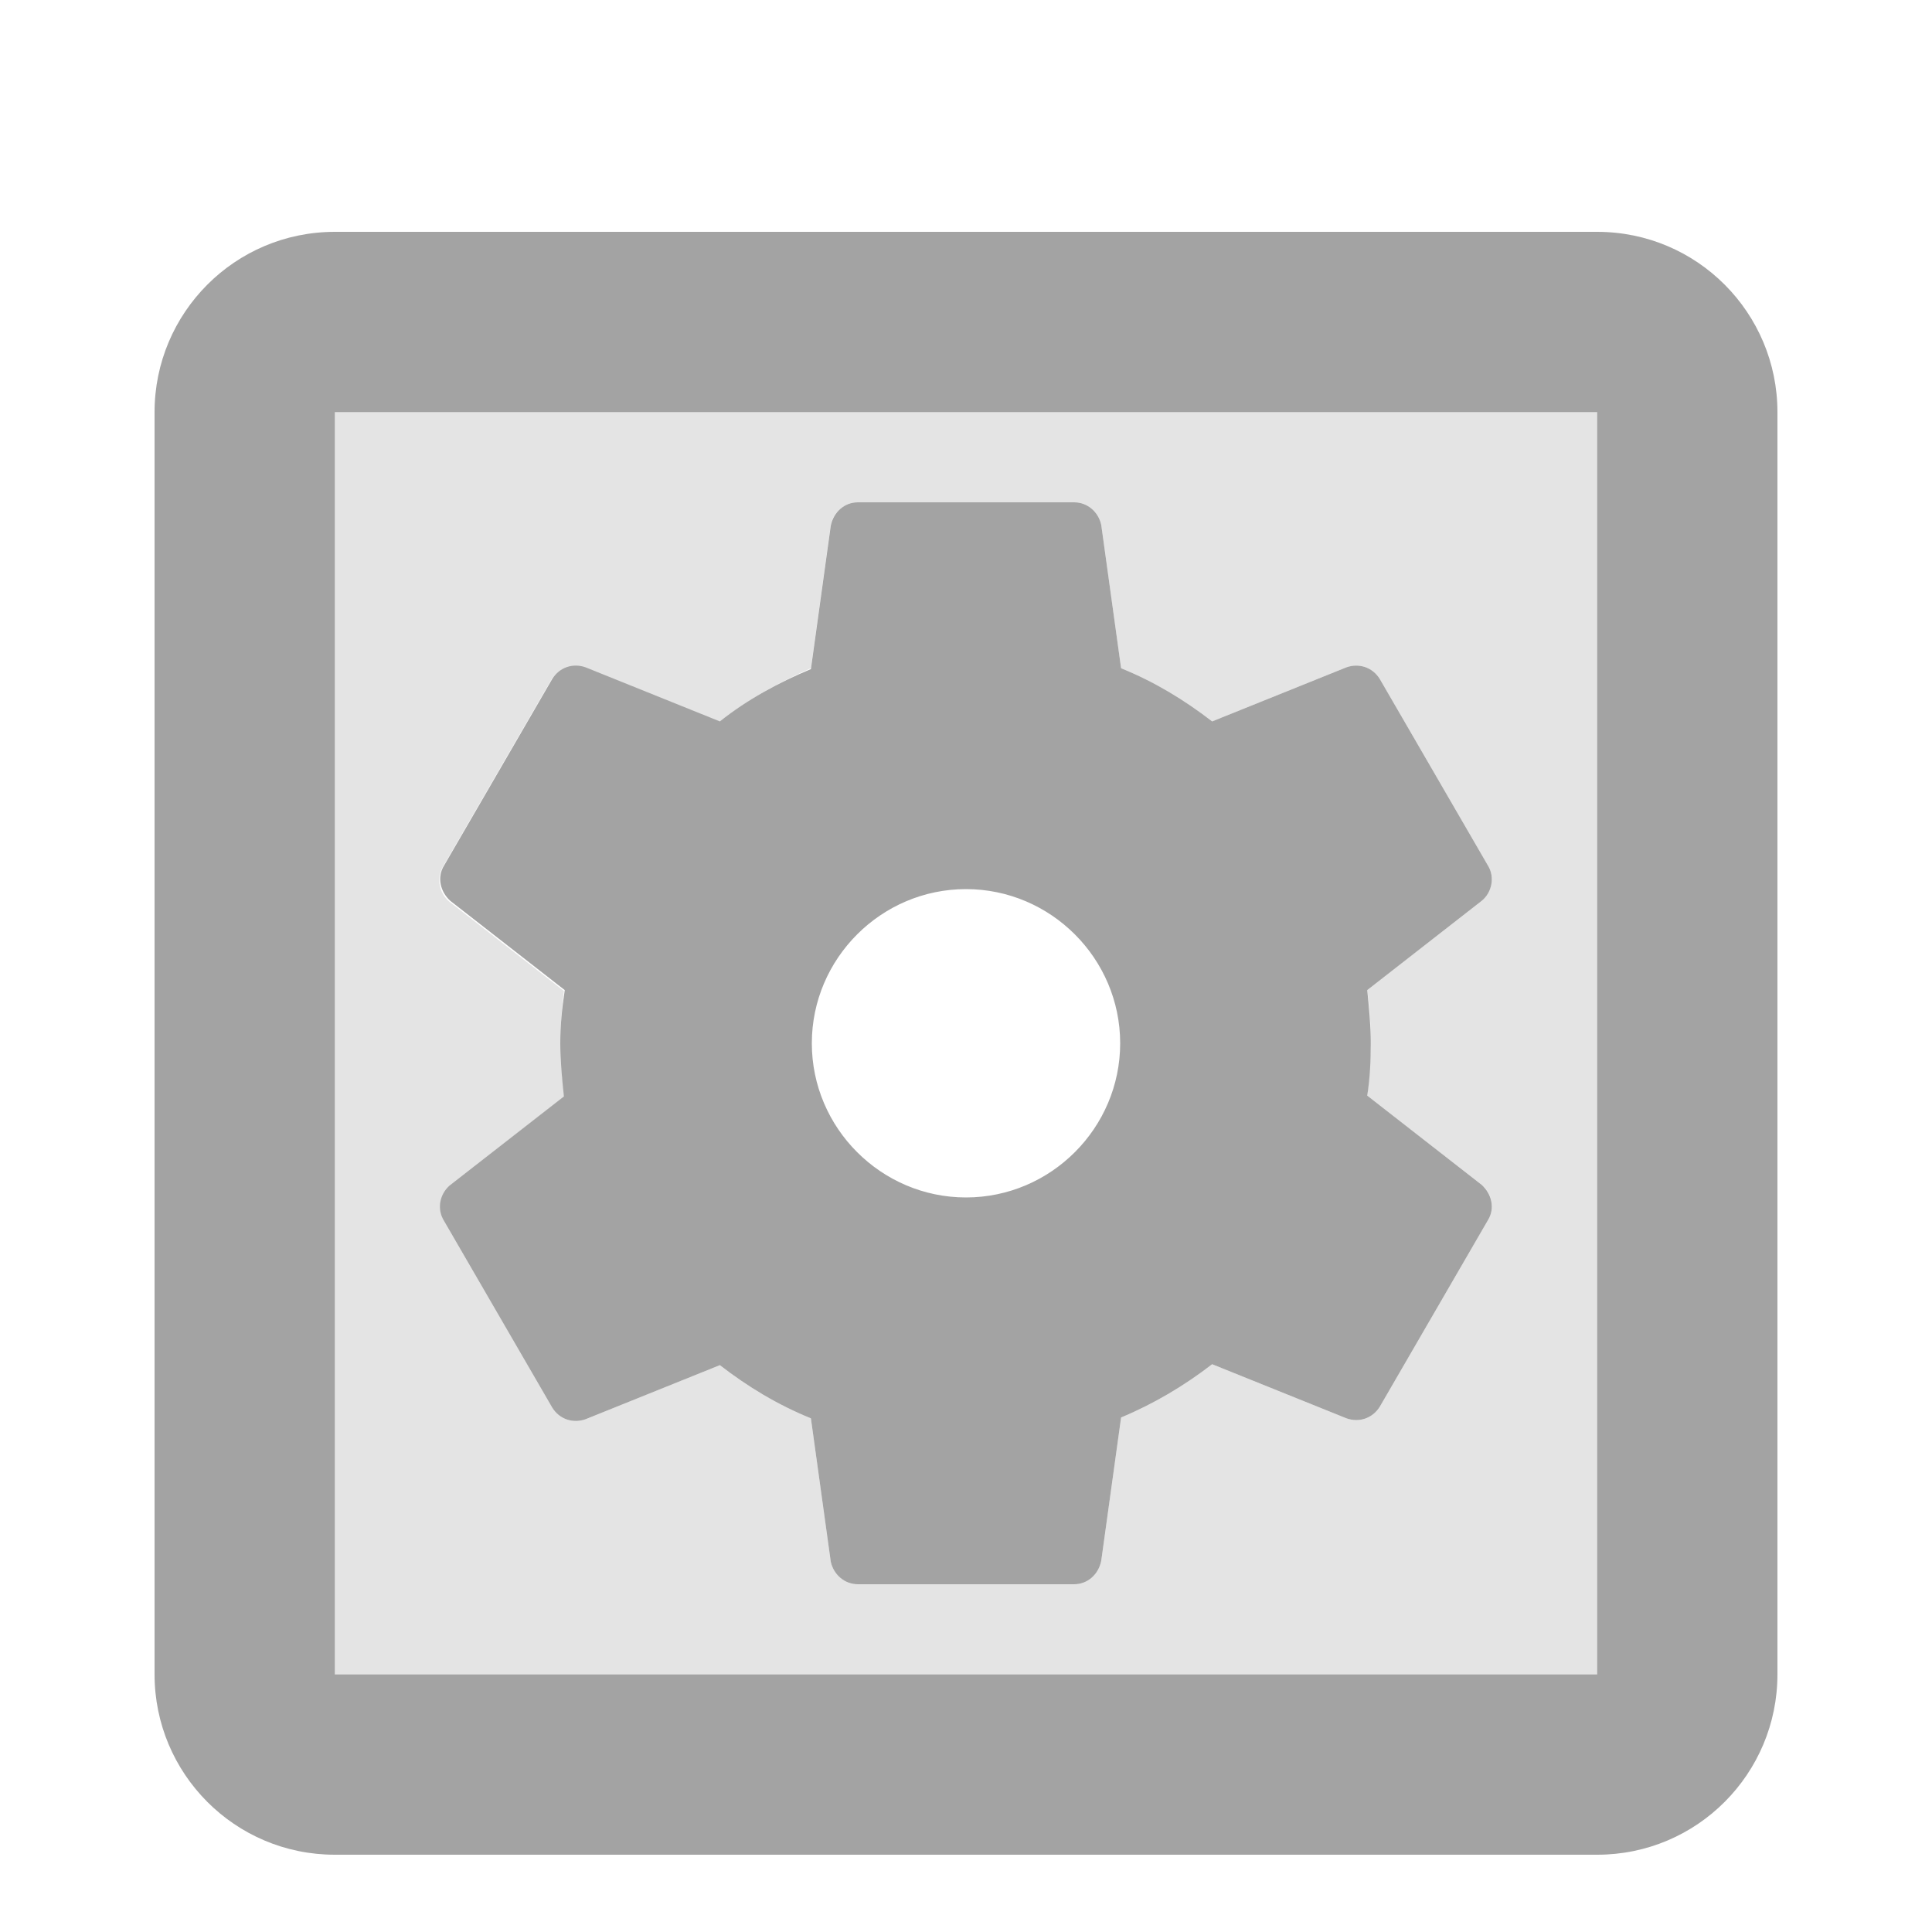 <?xml version="1.0" encoding="UTF-8"?>
<svg width="25px" height="25px" viewBox="0 0 25 25" version="1.1" xmlns="http://www.w3.org/2000/svg" xmlns:xlink="http://www.w3.org/1999/xlink">
    <!-- Generator: Sketch 53.1 (72631) - https://sketchapp.com -->
    <title>Artboard</title>
    <desc>Created with Sketch.</desc>
    <g id="Artboard" stroke="none" stroke-width="1" fill="none" fill-rule="evenodd">
        <g id="task" transform="translate(2, 3)" fill="#A3A3A3" fill-rule="nonzero">
            <g id="Group-3" transform="translate(-0, 0)">
                <path d="M2.333,18.667 L18.667,18.667 L18.667,2.333 L2.333,2.333 L2.333,18.667 Z M5.25,10.5 C5.25,10.267 5.273,10.045 5.297,9.823 L3.815,8.668 C3.687,8.563 3.64,8.365 3.733,8.213 L5.133,5.798 C5.227,5.647 5.402,5.588 5.565,5.647 L7.303,6.347 C7.665,6.055 8.073,5.833 8.493,5.647 L8.75,3.792 C8.785,3.628 8.925,3.5 9.1,3.5 L11.9,3.5 C12.075,3.5 12.215,3.628 12.25,3.792 L12.507,5.647 C12.938,5.822 13.323,6.055 13.685,6.335 L15.423,5.635 C15.587,5.577 15.762,5.635 15.855,5.787 L17.255,8.202 C17.348,8.353 17.302,8.54 17.173,8.657 L15.692,9.812 C15.727,10.045 15.738,10.267 15.738,10.5 C15.738,10.733 15.715,10.955 15.692,11.177 L17.173,12.332 C17.302,12.437 17.348,12.635 17.255,12.787 L15.855,15.202 C15.762,15.353 15.587,15.412 15.423,15.353 L13.685,14.653 C13.323,14.933 12.927,15.167 12.507,15.342 L12.25,17.197 C12.215,17.372 12.075,17.5 11.9,17.5 L9.1,17.5 C8.925,17.5 8.785,17.372 8.75,17.208 L8.493,15.353 C8.062,15.178 7.677,14.945 7.315,14.665 L5.577,15.365 C5.413,15.423 5.238,15.365 5.145,15.213 L3.745,12.798 C3.652,12.647 3.698,12.46 3.827,12.343 L5.308,11.188 C5.273,10.955 5.25,10.733 5.25,10.5 L5.25,10.5 Z" id="Shape" opacity="0.3"></path>
                <path d="M3.745,12.798 L5.145,15.213 C5.238,15.365 5.413,15.423 5.577,15.365 L7.315,14.665 C7.677,14.945 8.062,15.178 8.493,15.353 L8.75,17.208 C8.785,17.372 8.925,17.5 9.1,17.5 L11.9,17.5 C12.075,17.5 12.215,17.372 12.25,17.197 L12.507,15.342 C12.927,15.167 13.323,14.933 13.685,14.653 L15.423,15.353 C15.587,15.412 15.762,15.353 15.855,15.202 L17.255,12.787 C17.348,12.635 17.302,12.448 17.173,12.332 L15.692,11.177 C15.727,10.955 15.738,10.722 15.738,10.5 C15.738,10.267 15.715,10.045 15.692,9.812 L17.173,8.657 C17.302,8.552 17.348,8.353 17.255,8.202 L15.855,5.787 C15.762,5.635 15.587,5.577 15.423,5.635 L13.685,6.335 C13.323,6.055 12.938,5.822 12.507,5.647 L12.25,3.792 C12.215,3.628 12.075,3.5 11.9,3.5 L9.1,3.5 C8.925,3.5 8.785,3.628 8.75,3.803 L8.493,5.658 C8.073,5.833 7.665,6.055 7.315,6.335 L5.577,5.635 C5.413,5.577 5.238,5.635 5.145,5.787 L3.745,8.202 C3.652,8.353 3.698,8.54 3.827,8.657 L5.308,9.812 C5.273,10.045 5.25,10.267 5.25,10.5 C5.25,10.733 5.273,10.955 5.297,11.188 L3.815,12.343 C3.687,12.46 3.652,12.647 3.745,12.798 Z M10.5,8.505 C11.597,8.505 12.495,9.403 12.495,10.5 C12.495,11.597 11.597,12.495 10.5,12.495 C9.403,12.495 8.505,11.597 8.505,10.5 C8.505,9.403 9.403,8.505 10.5,8.505 Z M18.667,0 L2.333,0 C1.038,0 0,1.05 0,2.333 L0,18.667 C0,19.95 1.038,21 2.333,21 L18.667,21 C19.962,21 21,19.95 21,18.667 L21,2.333 C21,1.05 19.962,0 18.667,0 Z M18.667,18.667 L2.333,18.667 L2.333,2.333 L18.667,2.333 L18.667,18.667 Z" id="Shape"></path>
            </g>
        </g>
    </g>
</svg>